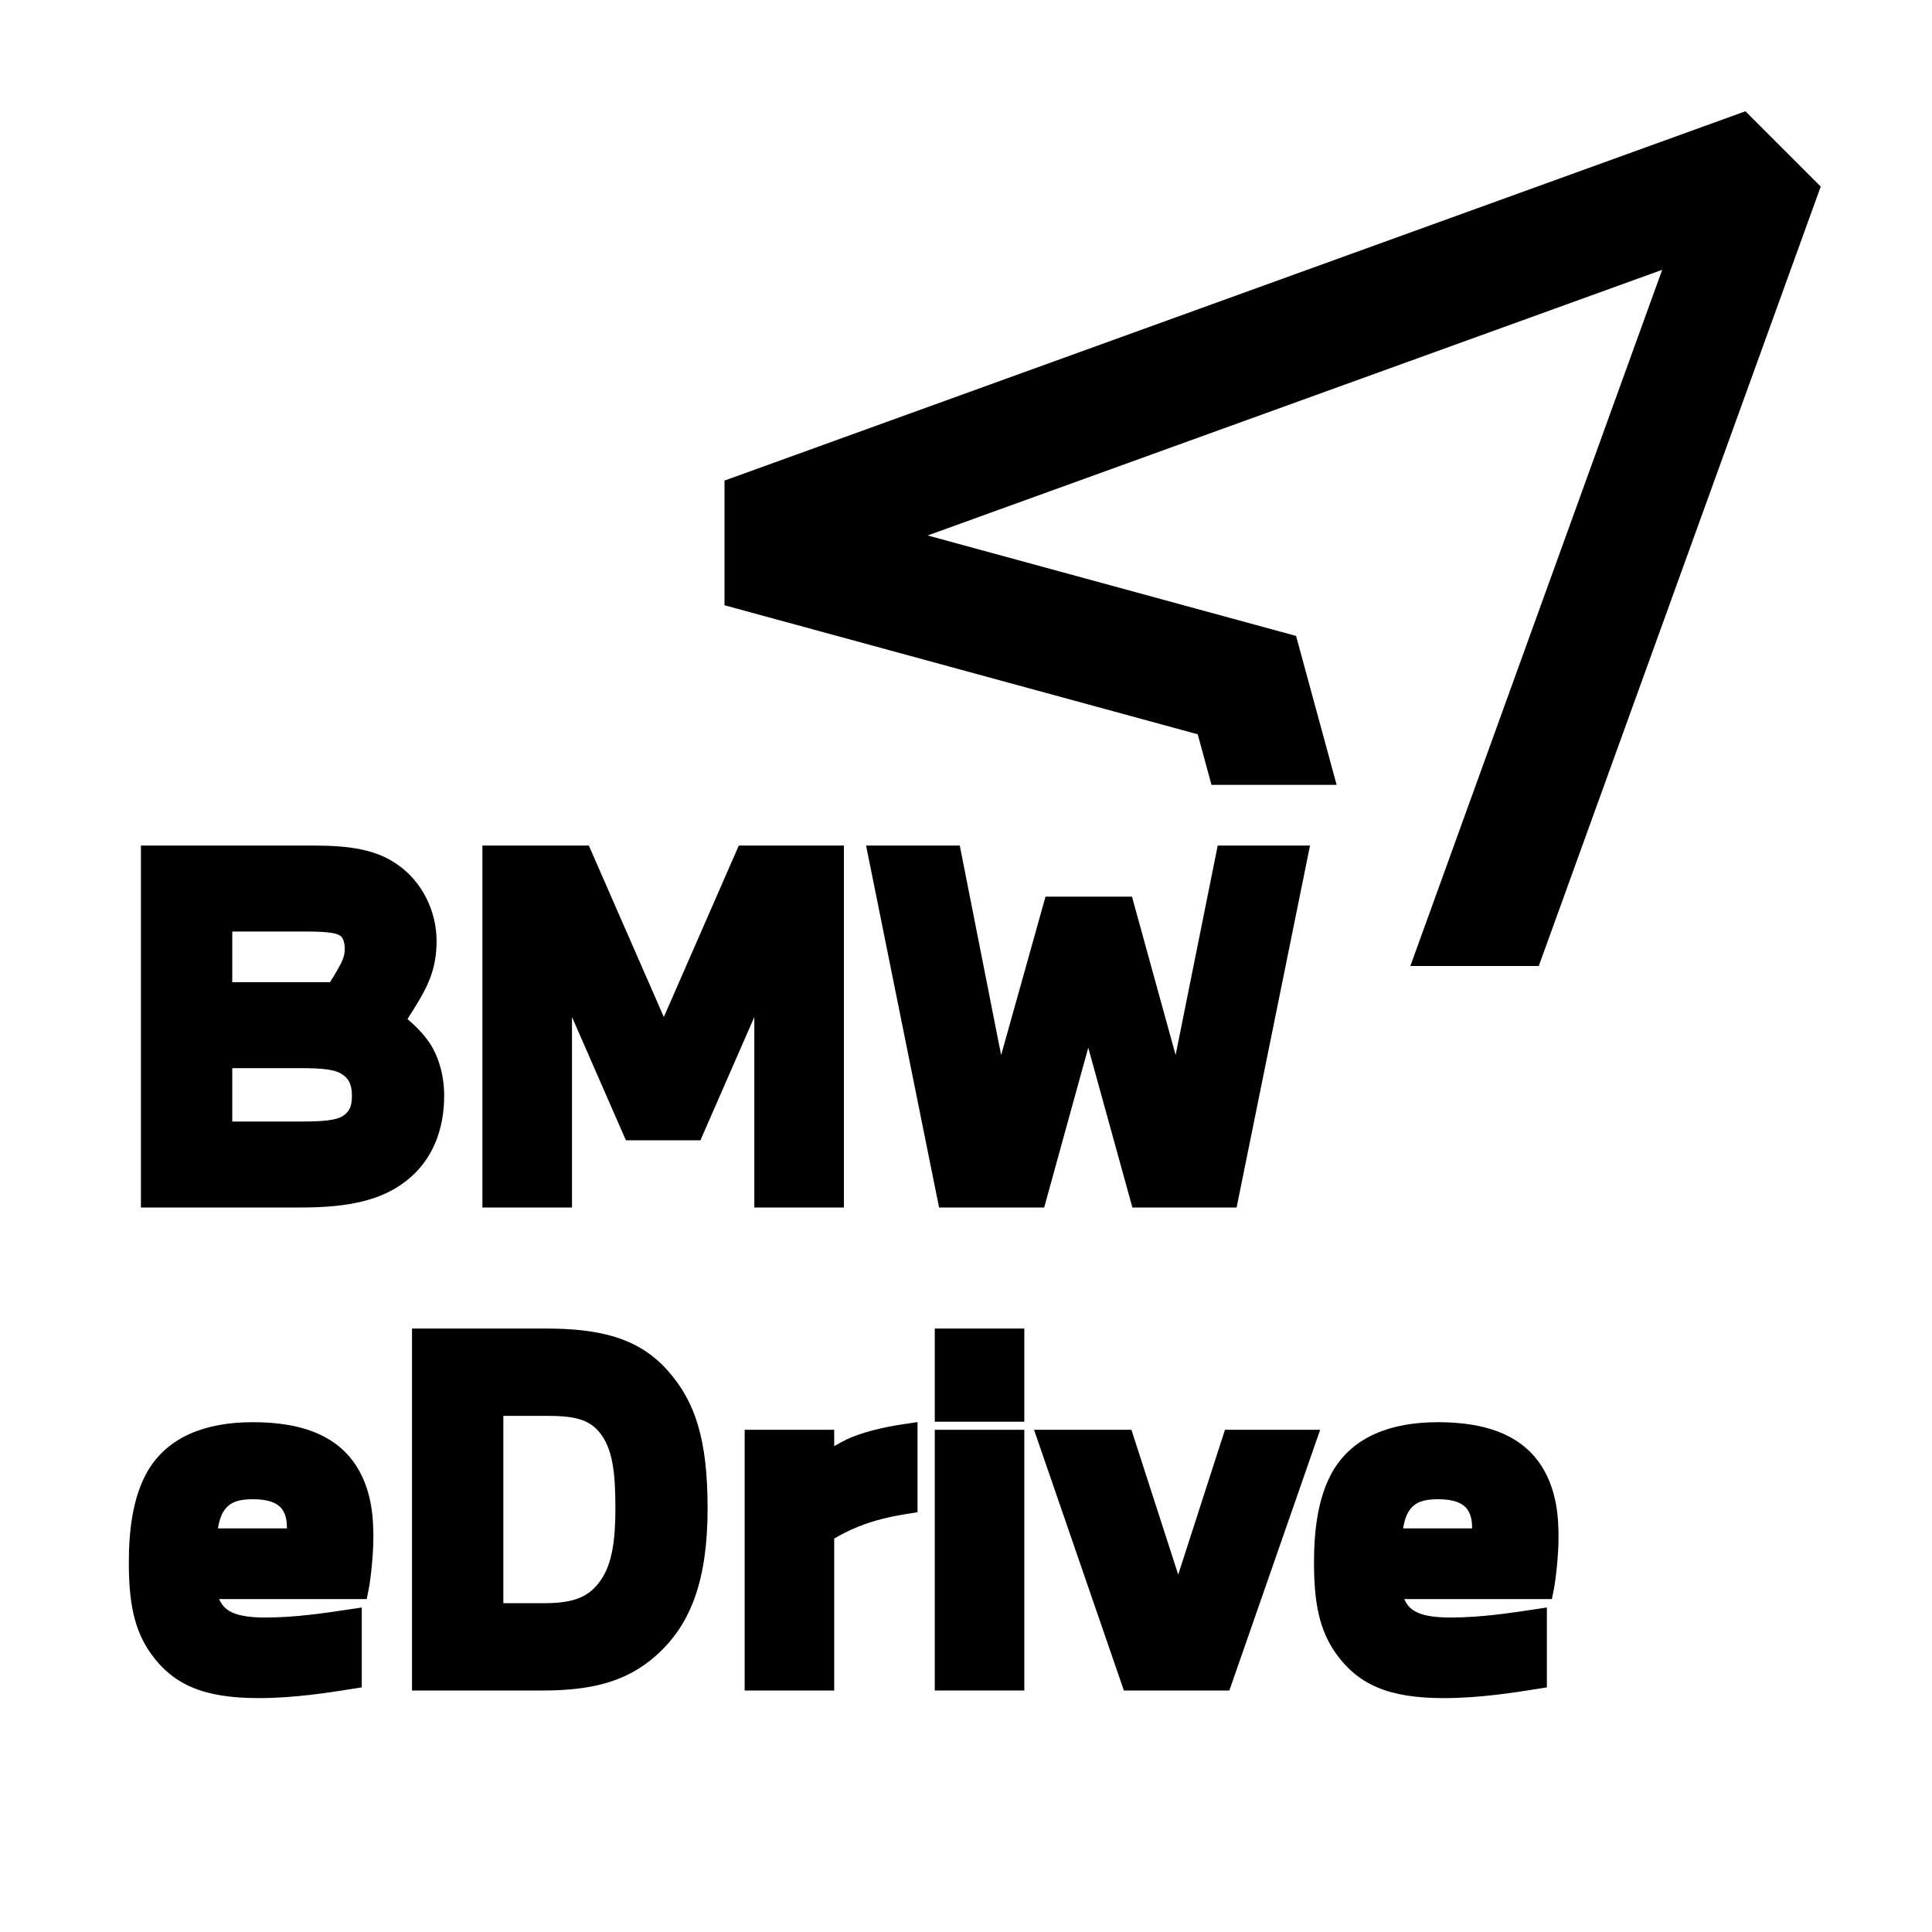 <svg width="48" height="48" viewBox="0 0 32 32" xmlns="http://www.w3.org/2000/svg"><path d="M5.183 14.005H2.334V20H4.99C5.801 20 6.33 19.872 6.731 19.557C7.161 19.221 7.357 18.718 7.357 18.145C7.357 17.791 7.251 17.45 7.079 17.223C6.973 17.082 6.863 16.975 6.749 16.879C6.816 16.775 6.889 16.659 6.959 16.539C7.127 16.25 7.231 15.978 7.231 15.585C7.231 15.094 6.995 14.608 6.589 14.324C6.232 14.071 5.8 14.005 5.183 14.005ZM3.847 16.268V15.429H5.057C5.219 15.429 5.341 15.433 5.436 15.444C5.532 15.454 5.586 15.471 5.617 15.488C5.665 15.513 5.71 15.572 5.71 15.719C5.71 15.845 5.663 15.937 5.581 16.078C5.549 16.135 5.506 16.204 5.466 16.268H3.847ZM3.847 18.576V17.692H4.983C5.364 17.692 5.529 17.718 5.642 17.778C5.716 17.821 5.758 17.868 5.784 17.919C5.812 17.973 5.829 18.044 5.829 18.145C5.829 18.309 5.796 18.386 5.719 18.455C5.627 18.533 5.485 18.576 5.012 18.576H3.847Z" fill="#000000" class="bmwfcol"/><path d="M9.753 14.005H7.99V20H9.474V16.845L10.367 18.887H11.601L12.494 16.845V20H13.978V14.005H12.237L10.995 16.845L9.753 14.005Z" fill="#000000" class="bmwfcol"/><path d="M15.897 14.005H14.345L15.554 20H17.295L18.025 17.353L18.756 20H20.482L21.698 14.005H20.169L19.472 17.475L18.749 14.851H17.317L16.582 17.476L15.897 14.005Z" fill="#000000" class="bmwfcol"/><path d="M9.042 22.005H6.824V28H8.983C9.785 28 10.377 27.862 10.875 27.414C11.453 26.895 11.72 26.154 11.72 24.98C11.72 23.842 11.515 23.214 11.062 22.704C10.573 22.148 9.905 22.005 9.042 22.005ZM8.337 26.554V23.451H9.049C9.492 23.451 9.739 23.5 9.921 23.714C10.149 23.985 10.193 24.392 10.193 24.98C10.193 25.512 10.138 25.895 9.959 26.16C9.856 26.313 9.743 26.406 9.603 26.464C9.458 26.525 9.271 26.554 9.012 26.554H8.337Z" fill="#000000" class="bmwfcol"/><path d="M16.966 22.005H15.483V23.548H16.966V22.005Z" fill="#000000" class="bmwfcol"/><path d="M15.197 25.047V23.554L14.969 23.588C14.603 23.641 14.247 23.734 14.02 23.843C13.948 23.878 13.881 23.915 13.817 23.953V23.682H12.334V28H13.817V25.484C13.917 25.424 14.052 25.352 14.219 25.285C14.461 25.188 14.713 25.124 15.029 25.074L15.197 25.047Z" fill="#000000" class="bmwfcol"/><path d="M4.189 23.556C3.393 23.556 2.791 23.802 2.459 24.343C2.184 24.801 2.134 25.406 2.134 25.878C2.134 26.53 2.216 26.998 2.506 27.398C2.679 27.638 2.891 27.825 3.184 27.949C3.473 28.071 3.829 28.126 4.285 28.126C4.874 28.126 5.453 28.034 5.823 27.975L5.992 27.948V26.625L5.762 26.66C5.367 26.719 4.891 26.791 4.397 26.791C3.975 26.791 3.78 26.715 3.678 26.573C3.657 26.542 3.641 26.514 3.629 26.486H6.074L6.106 26.326C6.146 26.125 6.184 25.712 6.184 25.485C6.184 25.206 6.181 24.645 5.84 24.192C5.512 23.757 4.962 23.556 4.189 23.556ZM3.698 25.041C3.746 24.964 3.801 24.916 3.869 24.885C3.942 24.852 4.042 24.832 4.189 24.832C4.462 24.832 4.606 24.901 4.677 25.004C4.739 25.095 4.753 25.202 4.753 25.315H3.61C3.626 25.207 3.656 25.11 3.698 25.041Z" fill="#000000" class="bmwfcol"/><path d="M23.819 23.556C23.023 23.556 22.421 23.802 22.089 24.343C21.814 24.801 21.764 25.406 21.764 25.878C21.764 26.53 21.846 26.998 22.135 27.398C22.309 27.638 22.52 27.825 22.814 27.949C23.103 28.071 23.459 28.126 23.915 28.126C24.504 28.126 25.083 28.034 25.453 27.975L25.621 27.948V26.625L25.391 26.66C24.997 26.719 24.521 26.791 24.026 26.791C23.605 26.791 23.409 26.715 23.307 26.573C23.287 26.542 23.271 26.514 23.259 26.486H25.704L25.736 26.326C25.776 26.125 25.814 25.712 25.814 25.485C25.814 25.206 25.811 24.645 25.47 24.192C25.141 23.757 24.591 23.556 23.819 23.556ZM23.328 25.041C23.376 24.964 23.431 24.916 23.499 24.885C23.571 24.852 23.672 24.832 23.819 24.832C24.091 24.832 24.236 24.901 24.306 25.004C24.369 25.095 24.383 25.202 24.383 25.315H23.24C23.256 25.207 23.286 25.11 23.328 25.041Z" fill="#000000" class="bmwfcol"/><path d="M16.966 23.682H15.483V28H16.966V23.682Z" fill="#000000" class="bmwfcol"/><path d="M18.74 23.682H17.127L18.615 28H20.362L21.866 23.682H20.289L19.515 26.081L18.74 23.682Z" fill="#000000" class="bmwfcol"/><path d="M25.487 16L30.157 3.09L28.91 1.843L12 7.96V10.025L19.838 12.162L20.066 13H22.139L21.467 10.533L15.365 8.869L27.531 4.469L23.36 16H25.487Z" fill="#000000" class="bmwfcol"/><title>edrive_rg_48</title></svg>